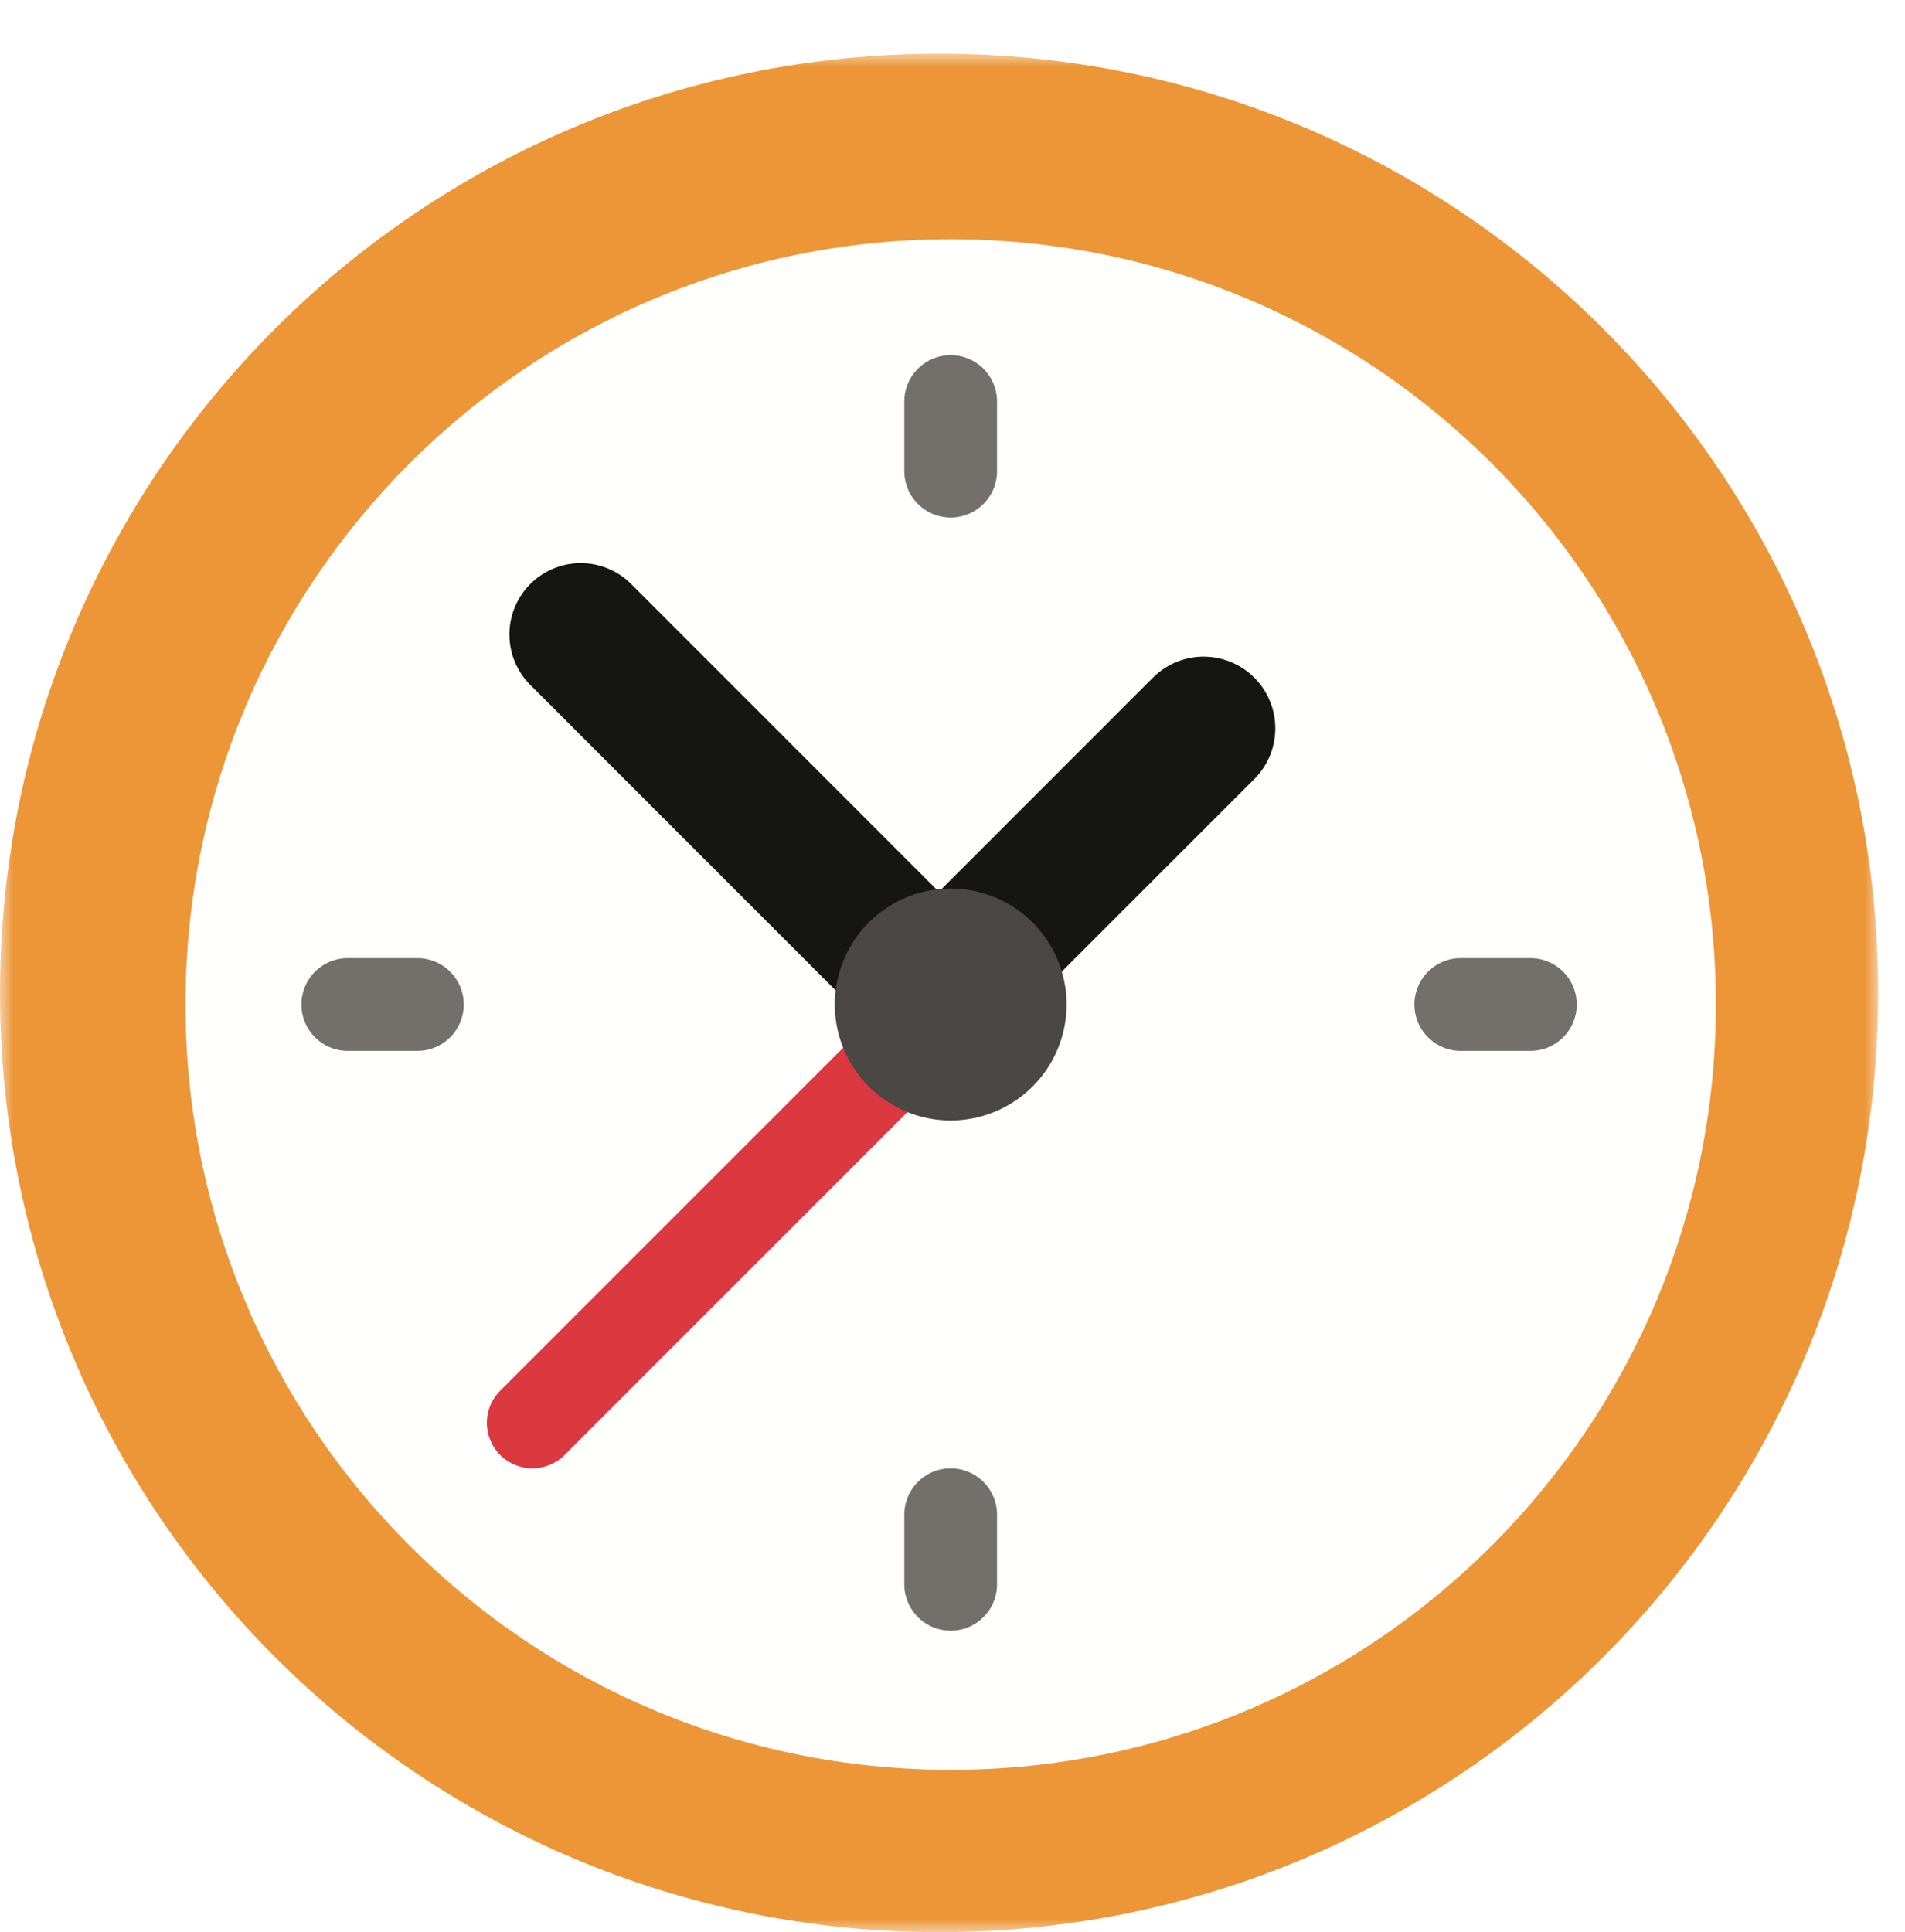 <svg xmlns="http://www.w3.org/2000/svg" xmlns:xlink="http://www.w3.org/1999/xlink" width="71" height="72" viewBox="0 0 71 72">
    <defs>
        <path id="a" d="M.008 0H70v70H.008z"/>
    </defs>
    <g fill="none" fill-rule="evenodd">
        <path fill="#FFFFFF" d="M-342-494h1400V512H-342z"/>
        <g transform="translate(0 2)">
            <mask id="b" fill="#fff">
                <use xlink:href="#a"/>
            </mask>
            <path fill="#EC9637" d="M35 0c19.33 0 35 15.67 35 35S54.33 70 35 70 0 54.33 0 35 15.67 0 35 0" mask="url(#b)"/>
            <path fill="#FFFFFE" d="M35.432 6.914c15.75 0 28.519 12.768 28.519 28.518S51.182 63.951 35.432 63.951c-15.75 0-28.518-12.769-28.518-28.519 0-15.75 12.768-28.518 28.518-28.518" mask="url(#b)"/>
            <path fill="#151614" d="M46.748 27.03a2.671 2.671 0 1 0-3.778-3.778l-10.13 10.13 3.778 3.778 10.13-10.13" mask="url(#b)"/>
            <path fill="#DB3840" d="M33.9 34.568L18.644 49.822a1.695 1.695 0 0 0 2.397 2.398l15.254-15.255-2.397-2.397" mask="url(#b)"/>
            <path fill="#151614" d="M23.552 19.791a2.659 2.659 0 1 0-3.76 3.76L33.4 37.162l3.76-3.761L23.552 19.79" mask="url(#b)"/>
            <path fill="#4A4744" d="M35.432 39.753a4.326 4.326 0 0 1-4.32-4.32 4.326 4.326 0 0 1 4.32-4.322 4.326 4.326 0 0 1 4.321 4.321 4.326 4.326 0 0 1-4.32 4.321" mask="url(#b)"/>
            <path fill="#73706B" d="M15.556 37.16h-2.593a1.728 1.728 0 0 1 0-3.456h2.593a1.728 1.728 0 0 1 0 3.456M35.432 17.284a1.728 1.728 0 0 1-1.728-1.728v-2.593a1.728 1.728 0 0 1 3.456 0v2.593c0 .954-.773 1.728-1.728 1.728M57.037 37.16h-2.593a1.728 1.728 0 0 1 0-3.456h2.593a1.728 1.728 0 0 1 0 3.456M35.432 58.765a1.728 1.728 0 0 1-1.728-1.728v-2.593a1.728 1.728 0 0 1 3.456 0v2.593c0 .954-.773 1.728-1.728 1.728" mask="url(#b)"/>
        </g>
    </g>
</svg>
